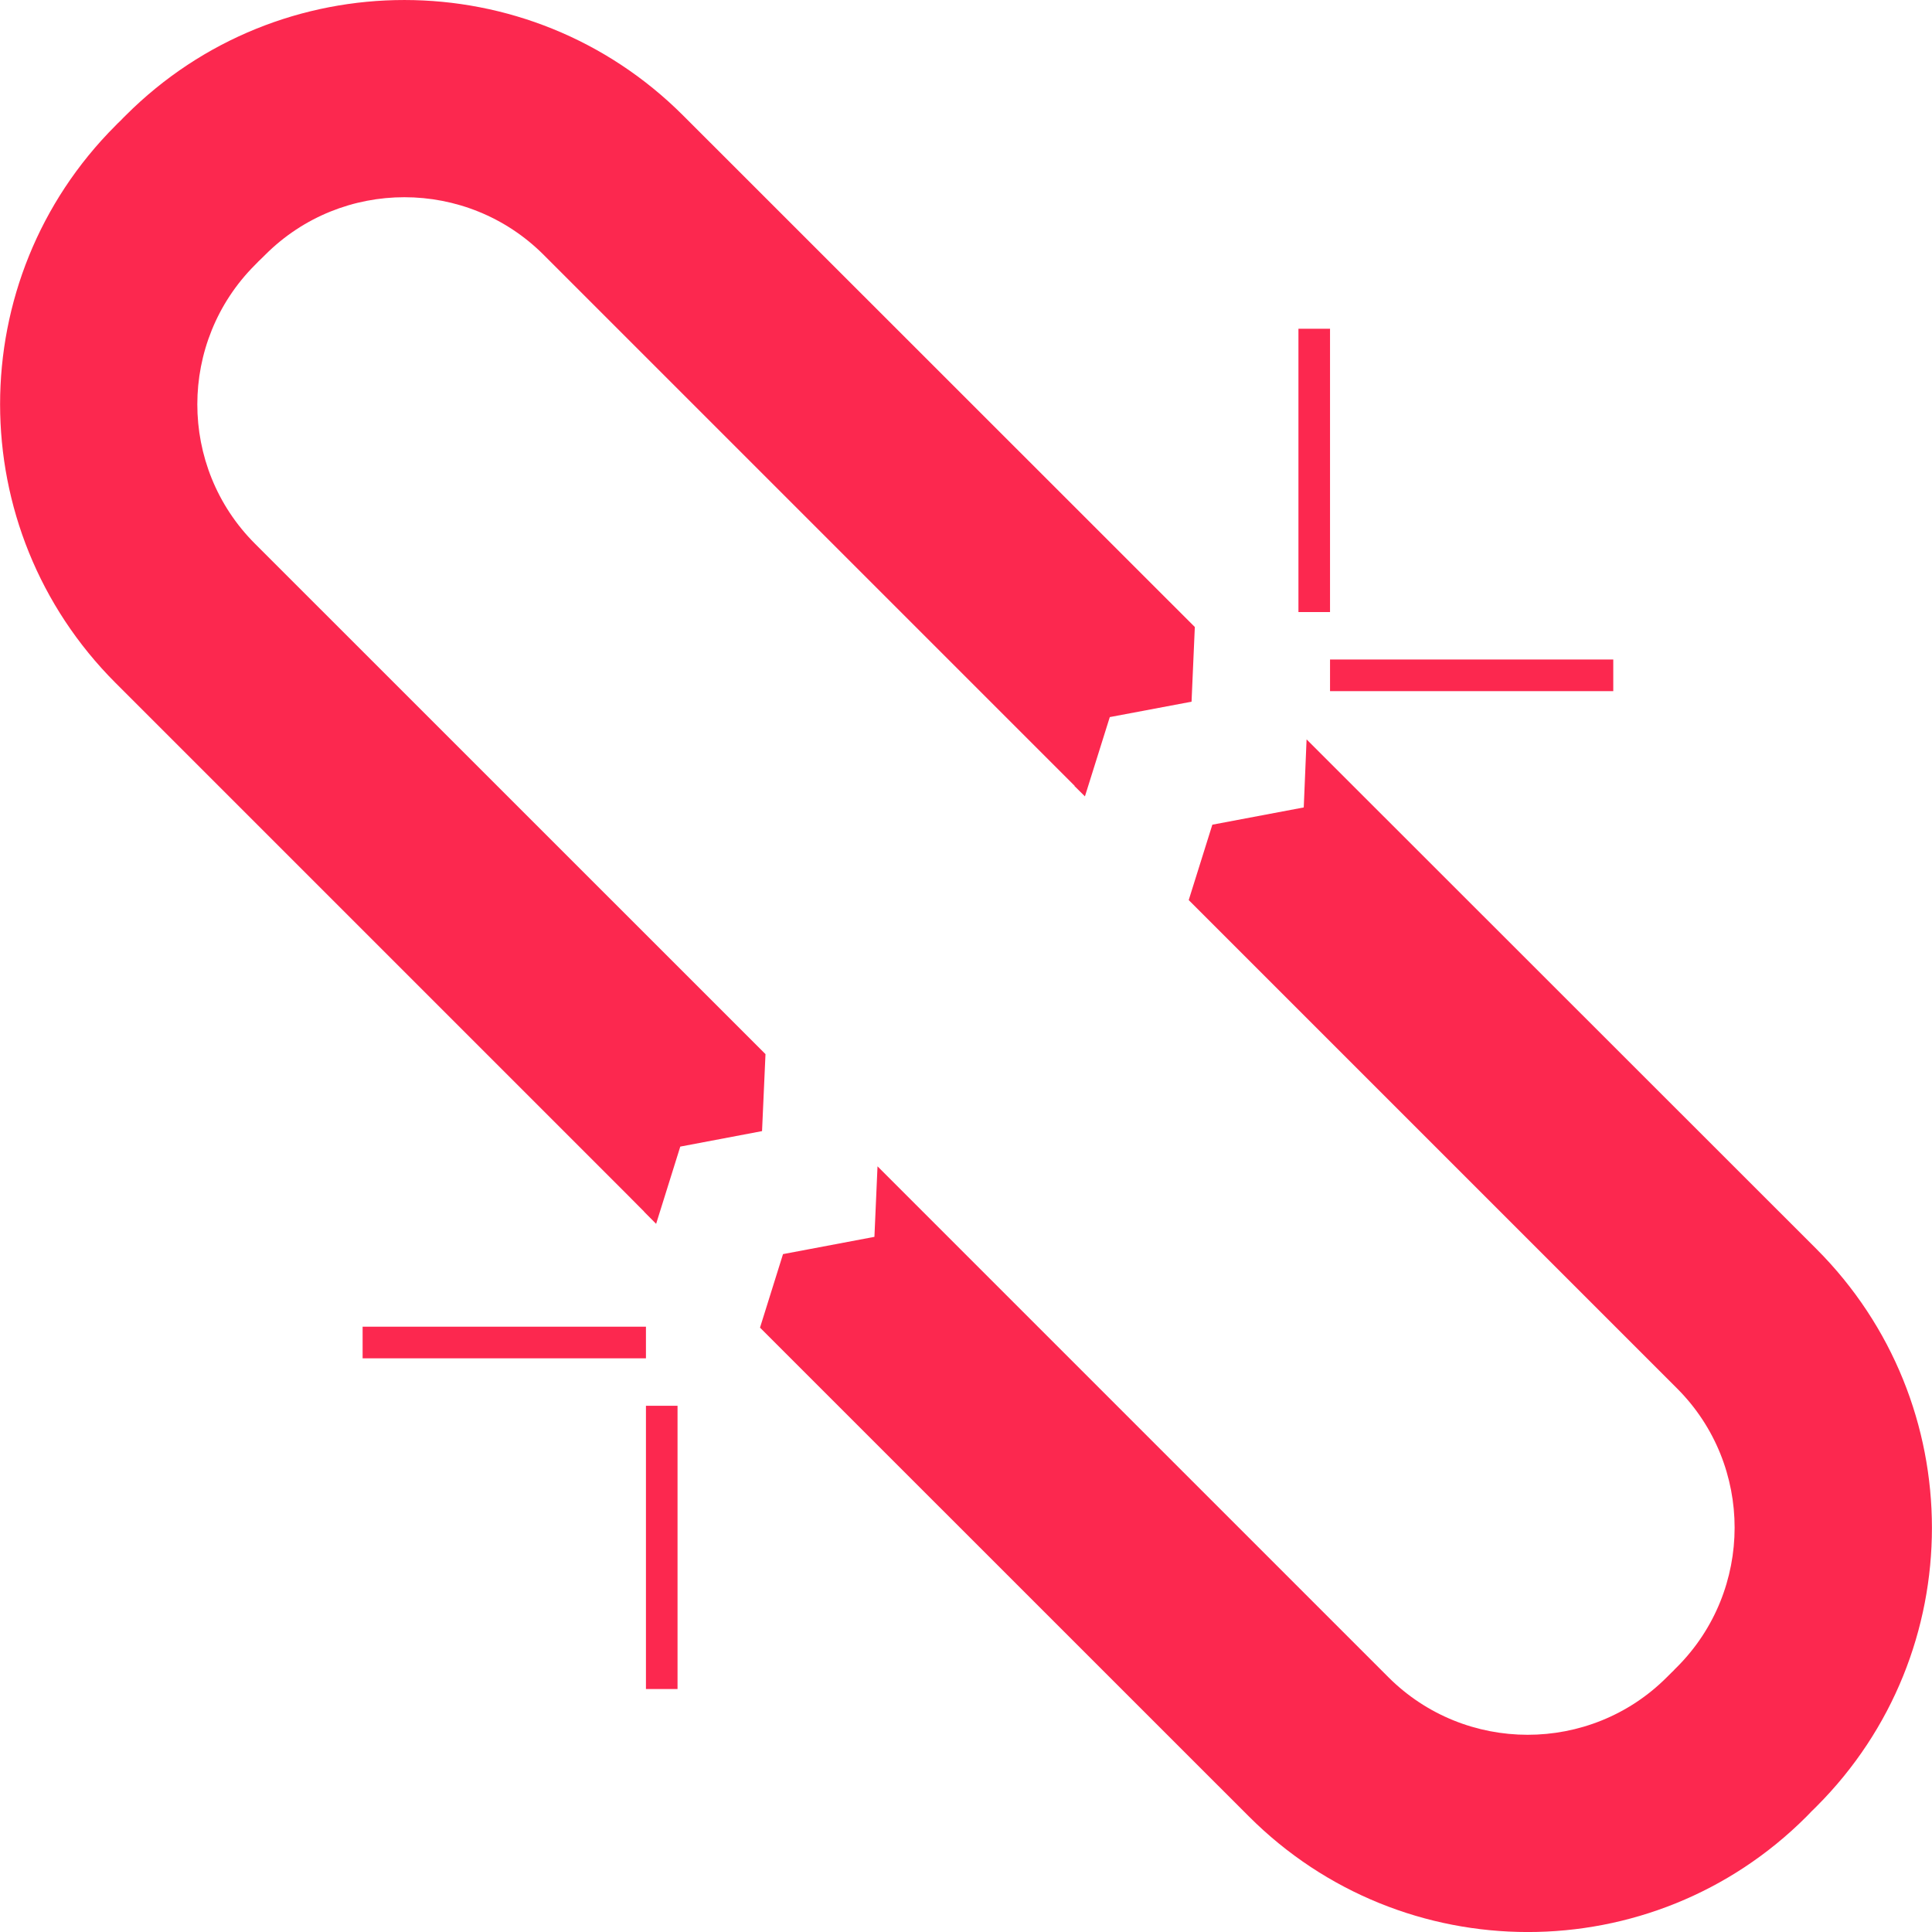 <?xml version="1.0"?>
<svg xmlns="http://www.w3.org/2000/svg" xmlns:xlink="http://www.w3.org/1999/xlink" xmlns:svgjs="http://svgjs.com/svgjs" version="1.1" width="512" height="512" x="0" y="0" viewBox="0 0 21.834 21.834" style="enable-background:new 0 0 512 512" xml:space="preserve" class=""><g>
<g xmlns="http://www.w3.org/2000/svg">
	<path style="" d="M14.674,3.715h0.357v3.202h-0.357V3.715z M15.031,7.453h3.201v0.358h-3.201V7.453z M7.3,15.887   h0.357v3.201H7.3V15.887z M4.098,14.993H7.3v0.358H4.098V14.993z M8.651,11.913l-5.77-5.769c-0.869-0.869-0.867-2.281,0-3.149   c0.014-0.013,0.039-0.04,0.039-0.04s0.053-0.05,0.078-0.076C3.865,2.012,5.276,2.012,6.144,2.88l6.001,6.001l-0.002,0.002   c0,0,0.04,0.039,0.118,0.117l0.281-0.896l0.924-0.174l0.037-0.844L7.72,1.305c-1.739-1.739-4.56-1.74-6.298-0.002   c-0.018,0.018-0.041,0.04-0.058,0.059C1.342,1.381,1.327,1.398,1.306,1.419c-1.74,1.739-1.74,4.559,0,6.299L7.1,13.512   c0.072,0.072,0.13,0.132,0.179,0.18l-0.001,0.001l0.137,0.138l0.273-0.873l0.924-0.175L8.651,11.913z M20.528,14.115l-5.762-5.759   l-0.032,0.769L13.701,9.32l-0.267,0.852l5.52,5.52c0.867,0.868,0.865,2.279-0.001,3.147c-0.015,0.013-0.039,0.04-0.039,0.04   s-0.053,0.051-0.078,0.077c-0.866,0.866-2.278,0.866-3.146-0.002l-5.773-5.773l-0.035,0.797l-1.033,0.195l-0.26,0.831l5.526,5.525   c1.739,1.739,4.56,1.741,6.298,0.003c0.019-0.02,0.041-0.041,0.059-0.061c0.021-0.019,0.036-0.036,0.058-0.057   C22.268,18.676,22.268,15.856,20.528,14.115z" fill="#fc284f" data-original="#090609" class=""/>
</g>
<g xmlns="http://www.w3.org/2000/svg">
</g>
<g xmlns="http://www.w3.org/2000/svg">
</g>
<g xmlns="http://www.w3.org/2000/svg">
</g>
<g xmlns="http://www.w3.org/2000/svg">
</g>
<g xmlns="http://www.w3.org/2000/svg">
</g>
<g xmlns="http://www.w3.org/2000/svg">
</g>
<g xmlns="http://www.w3.org/2000/svg">
</g>
<g xmlns="http://www.w3.org/2000/svg">
</g>
<g xmlns="http://www.w3.org/2000/svg">
</g>
<g xmlns="http://www.w3.org/2000/svg">
</g>
<g xmlns="http://www.w3.org/2000/svg">
</g>
<g xmlns="http://www.w3.org/2000/svg">
</g>
<g xmlns="http://www.w3.org/2000/svg">
</g>
<g xmlns="http://www.w3.org/2000/svg">
</g>
<g xmlns="http://www.w3.org/2000/svg">
</g>
</g></svg>
